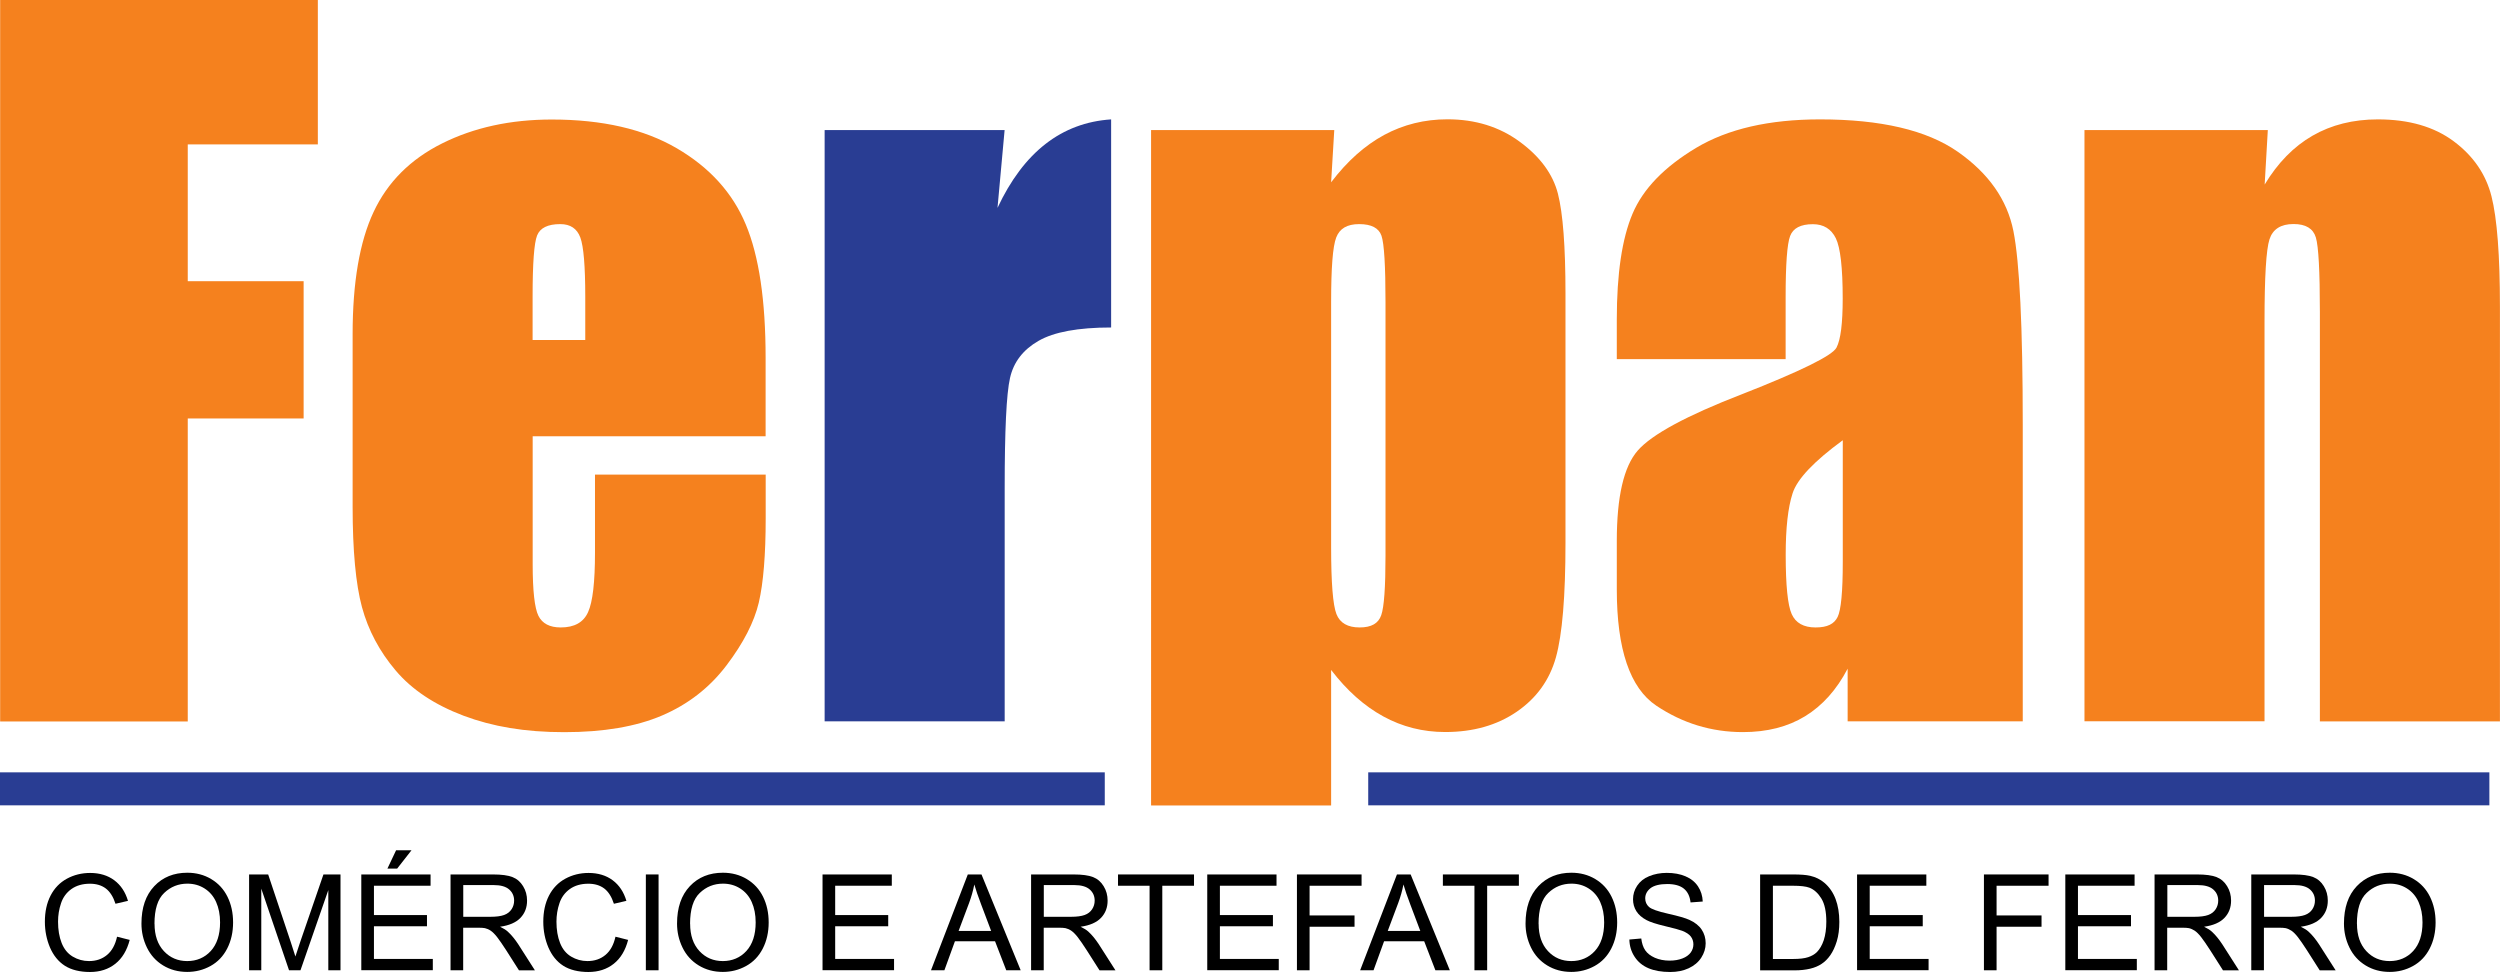 <?xml version="1.0" encoding="UTF-8"?>
<svg id="Camada_2" xmlns="http://www.w3.org/2000/svg" viewBox="0 0 334.21 129.93">
  <g isolation="isolate">
    <g isolation="isolate">
      <path d="M.02,0h42.47v19.3h-17.39v18.29h15.49v18.35h-15.49v40.51H.02V0Z" fill="#f5811e"/>
      <path d="M102.37,58.32h-31.16v17.1c0,3.57.26,5.88.77,6.91.52,1.03,1.51,1.55,2.98,1.55,1.83,0,3.05-.68,3.66-2.06.62-1.37.92-4.02.92-7.95v-10.42h22.82v5.84c0,4.88-.31,8.64-.92,11.26-.62,2.62-2.06,5.42-4.32,8.4s-5.13,5.21-8.61,6.7c-3.48,1.49-7.83,2.23-13.08,2.23s-9.57-.74-13.46-2.2c-3.89-1.47-6.92-3.49-9.08-6.05-2.17-2.56-3.66-5.38-4.5-8.46-.83-3.08-1.25-7.56-1.25-13.43v-23.05c0-6.91.93-12.36,2.8-16.35,1.87-3.99,4.92-7.05,9.17-9.17,4.25-2.12,9.13-3.19,14.65-3.19,6.75,0,12.32,1.28,16.71,3.84,4.39,2.56,7.47,5.96,9.23,10.19,1.77,4.23,2.65,10.18,2.65,17.84v10.48ZM78.24,45.45v-5.78c0-4.09-.22-6.73-.66-7.92-.44-1.19-1.33-1.79-2.68-1.79-1.67,0-2.7.51-3.1,1.52-.4,1.01-.6,3.74-.6,8.19v5.78h7.03Z" fill="#f5811e"/>
    </g>
    <g isolation="isolate">
      <path d="M134.3,17.39l-.95,10.4c3.49-7.45,8.56-11.39,15.19-11.83v27.82c-4.41,0-7.65.6-9.71,1.79-2.07,1.19-3.34,2.85-3.81,4.97-.48,2.12-.71,7.02-.71,14.68v31.21h-24.07V17.39h24.07Z" fill="#293d93"/>
    </g>
    <g isolation="isolate">
      <path d="M178.37,17.39l-.42,6.98c2.14-2.82,4.51-4.93,7.09-6.33,2.58-1.39,5.4-2.09,8.46-2.09,3.73,0,6.96,1,9.68,3.01,2.72,2,4.42,4.32,5.09,6.94.67,2.62,1.01,7.07,1.01,13.34v33.3c0,7.19-.43,12.3-1.28,15.34-.85,3.04-2.6,5.46-5.24,7.27-2.64,1.81-5.83,2.71-9.56,2.71-2.98,0-5.74-.7-8.28-2.09-2.54-1.39-4.87-3.46-6.97-6.21v18.12h-24.07V17.39h24.48ZM185.22,40.39c0-4.88-.18-7.84-.54-8.88-.36-1.03-1.35-1.55-2.98-1.55s-2.61.6-3.07,1.79c-.46,1.19-.68,4.07-.68,8.64v32.76c0,4.77.24,7.74.71,8.94s1.51,1.79,3.1,1.79,2.51-.55,2.89-1.64c.38-1.09.57-3.74.57-7.95v-33.9Z" fill="#f5811e"/>
      <path d="M238.72,48.01h-22.58v-5.3c0-6.12.7-10.83,2.11-14.15,1.41-3.32,4.24-6.24,8.49-8.79,4.25-2.54,9.77-3.81,16.56-3.81,8.14,0,14.28,1.44,18.41,4.32,4.13,2.88,6.61,6.41,7.45,10.6.83,4.19,1.25,12.82,1.25,25.88v39.67h-23.41v-7.04c-1.47,2.82-3.37,4.94-5.69,6.36s-5.09,2.12-8.31,2.12c-4.21,0-8.07-1.18-11.59-3.54-3.51-2.36-5.27-7.54-5.27-15.52v-6.49c0-5.92.93-9.95,2.8-12.09,1.87-2.14,6.49-4.65,13.88-7.51,7.9-3.1,12.13-5.18,12.69-6.25.56-1.07.83-3.26.83-6.55,0-4.13-.31-6.82-.92-8.07-.62-1.25-1.64-1.88-3.07-1.88-1.63,0-2.64.53-3.04,1.58-.4,1.05-.6,3.78-.6,8.19v8.28ZM246.34,58.86c-3.85,2.82-6.09,5.18-6.7,7.09-.62,1.91-.92,4.65-.92,8.22,0,4.09.27,6.73.8,7.92s1.6,1.79,3.19,1.79,2.49-.47,2.95-1.4c.46-.93.69-3.39.69-7.36v-16.26Z" fill="#f5811e"/>
      <path d="M303.17,17.39l-.42,7.28c1.75-2.9,3.88-5.08,6.4-6.53,2.52-1.45,5.43-2.18,8.73-2.18,4.13,0,7.51.97,10.13,2.92,2.62,1.95,4.31,4.4,5.06,7.36.75,2.96,1.13,7.89,1.13,14.8v55.4h-24.07v-54.75c0-5.44-.18-8.76-.54-9.95s-1.35-1.79-2.98-1.79c-1.71,0-2.78.69-3.22,2.05-.44,1.37-.66,5.03-.66,10.99v53.43h-24.07V17.39h24.48Z" fill="#f5811e"/>
    </g>
  </g>
  <g isolation="isolate">
    <g isolation="isolate">
      <path d="M15.64,125.22l1.7.43c-.36,1.39-1,2.46-1.92,3.19-.92.73-2.05,1.1-3.39,1.1s-2.5-.28-3.37-.84c-.87-.56-1.52-1.38-1.98-2.44-.45-1.07-.68-2.21-.68-3.44,0-1.33.25-2.5.76-3.49.51-.99,1.24-1.75,2.18-2.26s1.98-.77,3.11-.77c1.28,0,2.36.33,3.23.98s1.48,1.57,1.83,2.75l-1.67.39c-.3-.93-.73-1.61-1.29-2.04-.57-.43-1.28-.64-2.13-.64-.98,0-1.81.24-2.47.71-.66.47-1.13,1.11-1.39,1.9-.27.79-.4,1.62-.4,2.46,0,1.09.16,2.04.48,2.85.32.81.81,1.42,1.48,1.82.67.4,1.4.6,2.18.6.95,0,1.75-.27,2.41-.82.66-.55,1.1-1.36,1.34-2.44Z"/>
      <path d="M18.91,123.47c0-2.13.57-3.79,1.71-5s2.62-1.8,4.42-1.8c1.18,0,2.25.28,3.2.85s1.67,1.35,2.17,2.36c.5,1.01.75,2.16.75,3.44s-.26,2.46-.79,3.49-1.27,1.8-2.23,2.33-2,.79-3.11.79c-1.21,0-2.28-.29-3.23-.87-.95-.58-1.67-1.38-2.16-2.39-.49-1.01-.73-2.07-.73-3.2ZM20.66,123.5c0,1.54.42,2.76,1.25,3.65.83.89,1.87,1.33,3.12,1.33s2.33-.45,3.15-1.35,1.24-2.17,1.24-3.82c0-1.04-.18-1.95-.53-2.73-.35-.78-.87-1.38-1.55-1.81-.68-.43-1.44-.64-2.29-.64-1.2,0-2.23.41-3.1,1.24-.87.82-1.3,2.2-1.3,4.13Z"/>
      <path d="M33.3,129.71v-12.81h2.55l3.03,9.07c.28.85.48,1.48.61,1.9.15-.47.37-1.15.68-2.05l3.07-8.92h2.28v12.81h-1.63v-10.72l-3.72,10.72h-1.53l-3.71-10.91v10.91h-1.63Z"/>
      <path d="M48.3,129.71v-12.81h9.26v1.51h-7.57v3.92h7.09v1.5h-7.09v4.36h7.87v1.51h-9.56ZM51.79,116.12l1.16-2.45h2.06l-1.92,2.45h-1.3Z"/>
      <path d="M60.23,129.71v-12.81h5.68c1.14,0,2.01.12,2.6.35s1.07.64,1.42,1.22c.36.58.53,1.23.53,1.93,0,.91-.29,1.68-.88,2.3-.59.62-1.5,1.02-2.73,1.19.45.22.79.43,1.02.64.5.45.96,1.02,1.41,1.7l2.23,3.49h-2.13l-1.7-2.67c-.5-.77-.9-1.36-1.22-1.77-.32-.41-.61-.69-.86-.86s-.51-.28-.77-.34c-.19-.04-.51-.06-.94-.06h-1.97v5.69h-1.7ZM61.92,122.56h3.65c.77,0,1.38-.08,1.82-.24s.77-.42,1-.77c.23-.35.34-.74.34-1.15,0-.61-.22-1.1-.66-1.49s-1.13-.59-2.08-.59h-4.06v4.24Z"/>
      <path d="M82.27,125.22l1.7.43c-.36,1.39-1,2.46-1.92,3.19-.92.73-2.05,1.1-3.39,1.1s-2.5-.28-3.37-.84c-.87-.56-1.52-1.38-1.98-2.44-.45-1.07-.68-2.21-.68-3.44,0-1.33.25-2.5.76-3.49.51-.99,1.24-1.75,2.18-2.26s1.98-.77,3.11-.77c1.28,0,2.36.33,3.23.98s1.48,1.57,1.83,2.75l-1.67.39c-.3-.93-.73-1.61-1.29-2.04-.57-.43-1.28-.64-2.13-.64-.98,0-1.81.24-2.47.71-.66.47-1.13,1.11-1.39,1.9-.27.79-.4,1.62-.4,2.46,0,1.09.16,2.04.48,2.85.32.81.81,1.42,1.48,1.82.67.4,1.4.6,2.18.6.95,0,1.75-.27,2.41-.82.66-.55,1.1-1.36,1.34-2.44Z"/>
      <path d="M86.34,129.71v-12.81h1.7v12.81h-1.7Z"/>
      <path d="M90.51,123.47c0-2.13.57-3.79,1.71-5s2.62-1.8,4.42-1.8c1.18,0,2.25.28,3.2.85s1.67,1.35,2.17,2.36c.5,1.01.75,2.16.75,3.44s-.26,2.46-.79,3.49-1.27,1.8-2.23,2.33-2,.79-3.11.79c-1.21,0-2.28-.29-3.23-.87-.95-.58-1.67-1.38-2.16-2.39-.49-1.01-.73-2.07-.73-3.2ZM92.26,123.5c0,1.54.42,2.76,1.25,3.65.83.89,1.87,1.33,3.12,1.33s2.33-.45,3.15-1.35,1.24-2.17,1.24-3.82c0-1.04-.18-1.95-.53-2.73-.35-.78-.87-1.38-1.55-1.81-.68-.43-1.44-.64-2.29-.64-1.2,0-2.23.41-3.1,1.24-.87.82-1.3,2.2-1.3,4.13Z"/>
      <path d="M109.96,129.71v-12.81h9.26v1.51h-7.57v3.92h7.09v1.5h-7.09v4.36h7.87v1.51h-9.56Z"/>
    </g>
    <g isolation="isolate">
      <path d="M124.46,129.71l4.92-12.81h1.83l5.24,12.81h-1.93l-1.5-3.88h-5.36l-1.41,3.88h-1.8ZM128.16,124.45h4.34l-1.34-3.55c-.41-1.08-.71-1.96-.91-2.66-.16.82-.39,1.64-.69,2.45l-1.41,3.76Z"/>
    </g>
    <g isolation="isolate">
      <path d="M137.84,129.71v-12.81h5.68c1.14,0,2.01.12,2.6.35s1.07.64,1.42,1.22c.36.58.53,1.23.53,1.93,0,.91-.29,1.68-.88,2.3-.59.62-1.5,1.02-2.73,1.19.45.22.79.43,1.02.64.5.45.96,1.02,1.41,1.7l2.23,3.49h-2.13l-1.7-2.67c-.5-.77-.9-1.36-1.22-1.77-.32-.41-.61-.69-.86-.86s-.51-.28-.77-.34c-.19-.04-.51-.06-.94-.06h-1.97v5.69h-1.7ZM139.53,122.56h3.65c.77,0,1.38-.08,1.82-.24s.77-.42,1-.77c.23-.35.34-.74.34-1.15,0-.61-.22-1.1-.66-1.49s-1.13-.59-2.08-.59h-4.06v4.24Z"/>
    </g>
    <g isolation="isolate">
      <path d="M153.68,129.71v-11.3h-4.22v-1.51h10.16v1.51h-4.24v11.3h-1.7Z"/>
      <path d="M161.39,129.71v-12.81h9.26v1.51h-7.57v3.92h7.09v1.5h-7.09v4.36h7.87v1.51h-9.56Z"/>
    </g>
    <g isolation="isolate">
      <path d="M173.38,129.71v-12.81h8.64v1.51h-6.95v3.97h6.01v1.51h-6.01v5.82h-1.7Z"/>
    </g>
    <g isolation="isolate">
      <path d="M181.83,129.71l4.92-12.81h1.83l5.24,12.81h-1.93l-1.5-3.88h-5.36l-1.41,3.88h-1.8ZM185.53,124.45h4.34l-1.34-3.55c-.41-1.08-.71-1.96-.91-2.66-.16.82-.39,1.64-.69,2.45l-1.41,3.76Z"/>
    </g>
    <g isolation="isolate">
      <path d="M197.11,129.71v-11.3h-4.22v-1.51h10.16v1.51h-4.24v11.3h-1.7Z"/>
    </g>
    <g isolation="isolate">
      <path d="M203.94,123.47c0-2.13.57-3.79,1.71-5,1.14-1.2,2.62-1.8,4.42-1.8,1.18,0,2.25.28,3.2.85.95.57,1.67,1.35,2.17,2.36s.75,2.16.75,3.44-.26,2.46-.79,3.49-1.27,1.8-2.23,2.33c-.96.53-2,.79-3.11.79-1.21,0-2.28-.29-3.23-.87-.95-.58-1.67-1.38-2.16-2.39-.49-1.01-.73-2.07-.73-3.2ZM205.69,123.5c0,1.54.42,2.76,1.25,3.65.83.89,1.87,1.33,3.12,1.33s2.33-.45,3.15-1.35c.82-.9,1.24-2.17,1.24-3.82,0-1.04-.18-1.95-.53-2.73-.35-.78-.87-1.38-1.55-1.81-.68-.43-1.44-.64-2.29-.64-1.2,0-2.23.41-3.1,1.24-.87.82-1.3,2.2-1.3,4.13Z"/>
      <path d="M217.81,125.6l1.6-.14c.08.64.25,1.17.53,1.58.28.41.71.74,1.29,1,.58.25,1.24.38,1.97.38.65,0,1.22-.1,1.71-.29.5-.19.86-.46,1.11-.79.24-.33.36-.7.36-1.1s-.12-.75-.35-1.05c-.23-.3-.62-.55-1.15-.76-.34-.13-1.1-.34-2.28-.62-1.18-.28-2-.55-2.47-.8-.61-.32-1.07-.72-1.37-1.19-.3-.48-.45-1.01-.45-1.6,0-.65.18-1.25.55-1.81s.9-.99,1.61-1.28,1.49-.44,2.35-.44c.95,0,1.79.15,2.51.46.73.31,1.28.76,1.67,1.35.39.59.6,1.27.63,2.02l-1.63.12c-.09-.81-.38-1.42-.89-1.84-.5-.41-1.25-.62-2.23-.62s-1.77.19-2.24.56c-.47.38-.7.83-.7,1.36,0,.46.17.84.5,1.14.33.3,1.18.6,2.56.91s2.32.58,2.84.82c.75.34,1.3.78,1.65,1.31s.53,1.13.53,1.82-.2,1.32-.59,1.93c-.39.6-.95,1.07-1.68,1.41s-1.55.5-2.47.5c-1.16,0-2.13-.17-2.92-.51s-1.4-.85-1.84-1.53c-.45-.68-.68-1.45-.7-2.3Z"/>
      <path d="M235.3,129.71v-12.81h4.41c1,0,1.76.06,2.28.18.73.17,1.36.48,1.88.92.68.57,1.18,1.3,1.52,2.19.33.89.5,1.9.5,3.05,0,.97-.11,1.84-.34,2.59-.23.75-.52,1.37-.87,1.87s-.74.88-1.17,1.16c-.42.28-.93.5-1.53.64s-1.28.22-2.06.22h-4.62ZM236.99,128.2h2.74c.84,0,1.51-.08,1.99-.24.48-.16.86-.38,1.15-.66.4-.4.71-.94.94-1.62.22-.68.34-1.5.34-2.47,0-1.34-.22-2.37-.66-3.09-.44-.72-.97-1.2-1.6-1.45-.45-.17-1.19-.26-2.19-.26h-2.69v9.79Z"/>
      <path d="M248.26,129.71v-12.81h9.26v1.51h-7.57v3.92h7.09v1.5h-7.09v4.36h7.87v1.51h-9.56Z"/>
      <path d="M265.22,129.71v-12.81h8.64v1.51h-6.95v3.97h6.01v1.51h-6.01v5.82h-1.7Z"/>
      <path d="M276.1,129.71v-12.81h9.26v1.51h-7.57v3.92h7.09v1.5h-7.09v4.36h7.87v1.51h-9.56Z"/>
      <path d="M288.03,129.71v-12.81h5.68c1.14,0,2.01.12,2.6.35.59.23,1.07.64,1.42,1.22.36.58.53,1.23.53,1.93,0,.91-.29,1.68-.88,2.3-.59.62-1.5,1.02-2.73,1.19.45.22.79.43,1.02.64.5.45.96,1.02,1.41,1.7l2.23,3.49h-2.13l-1.7-2.67c-.5-.77-.9-1.36-1.22-1.77-.32-.41-.61-.69-.86-.86-.25-.16-.51-.28-.77-.34-.19-.04-.51-.06-.94-.06h-1.97v5.69h-1.7ZM289.73,122.56h3.65c.77,0,1.38-.08,1.82-.24.44-.16.77-.42,1-.77.23-.35.34-.74.34-1.15,0-.61-.22-1.1-.66-1.49-.44-.39-1.13-.59-2.08-.59h-4.06v4.24Z"/>
      <path d="M300.96,129.71v-12.81h5.68c1.14,0,2.01.12,2.6.35.59.23,1.07.64,1.42,1.22.36.58.53,1.23.53,1.93,0,.91-.29,1.68-.88,2.3-.59.62-1.5,1.02-2.73,1.19.45.22.79.43,1.02.64.5.45.96,1.02,1.41,1.7l2.23,3.49h-2.13l-1.7-2.67c-.5-.77-.9-1.36-1.22-1.77-.32-.41-.61-.69-.86-.86-.25-.16-.51-.28-.77-.34-.19-.04-.51-.06-.94-.06h-1.97v5.69h-1.7ZM302.66,122.56h3.65c.77,0,1.38-.08,1.82-.24.44-.16.77-.42,1-.77.23-.35.34-.74.34-1.15,0-.61-.22-1.1-.66-1.49-.44-.39-1.13-.59-2.08-.59h-4.06v4.24Z"/>
      <path d="M313.35,123.47c0-2.13.57-3.79,1.71-5,1.14-1.2,2.62-1.8,4.42-1.8,1.18,0,2.25.28,3.2.85.95.57,1.67,1.35,2.17,2.36s.75,2.16.75,3.44-.26,2.46-.79,3.49-1.27,1.8-2.23,2.33c-.96.53-2,.79-3.11.79-1.21,0-2.28-.29-3.23-.87-.95-.58-1.67-1.38-2.16-2.39-.49-1.01-.73-2.07-.73-3.2ZM315.09,123.5c0,1.54.42,2.76,1.25,3.65.83.89,1.87,1.33,3.12,1.33s2.33-.45,3.15-1.35c.82-.9,1.24-2.17,1.24-3.82,0-1.04-.18-1.95-.53-2.73-.35-.78-.87-1.38-1.55-1.81-.68-.43-1.44-.64-2.29-.64-1.2,0-2.23.41-3.1,1.24-.87.82-1.3,2.2-1.3,4.13Z"/>
    </g>
  </g>
  <rect y="103.25" width="147.69" height="4.41" fill="#293d93"/>
  <rect x="182.91" y="103.25" width="149.88" height="4.41" fill="#293d93"/>
</svg>